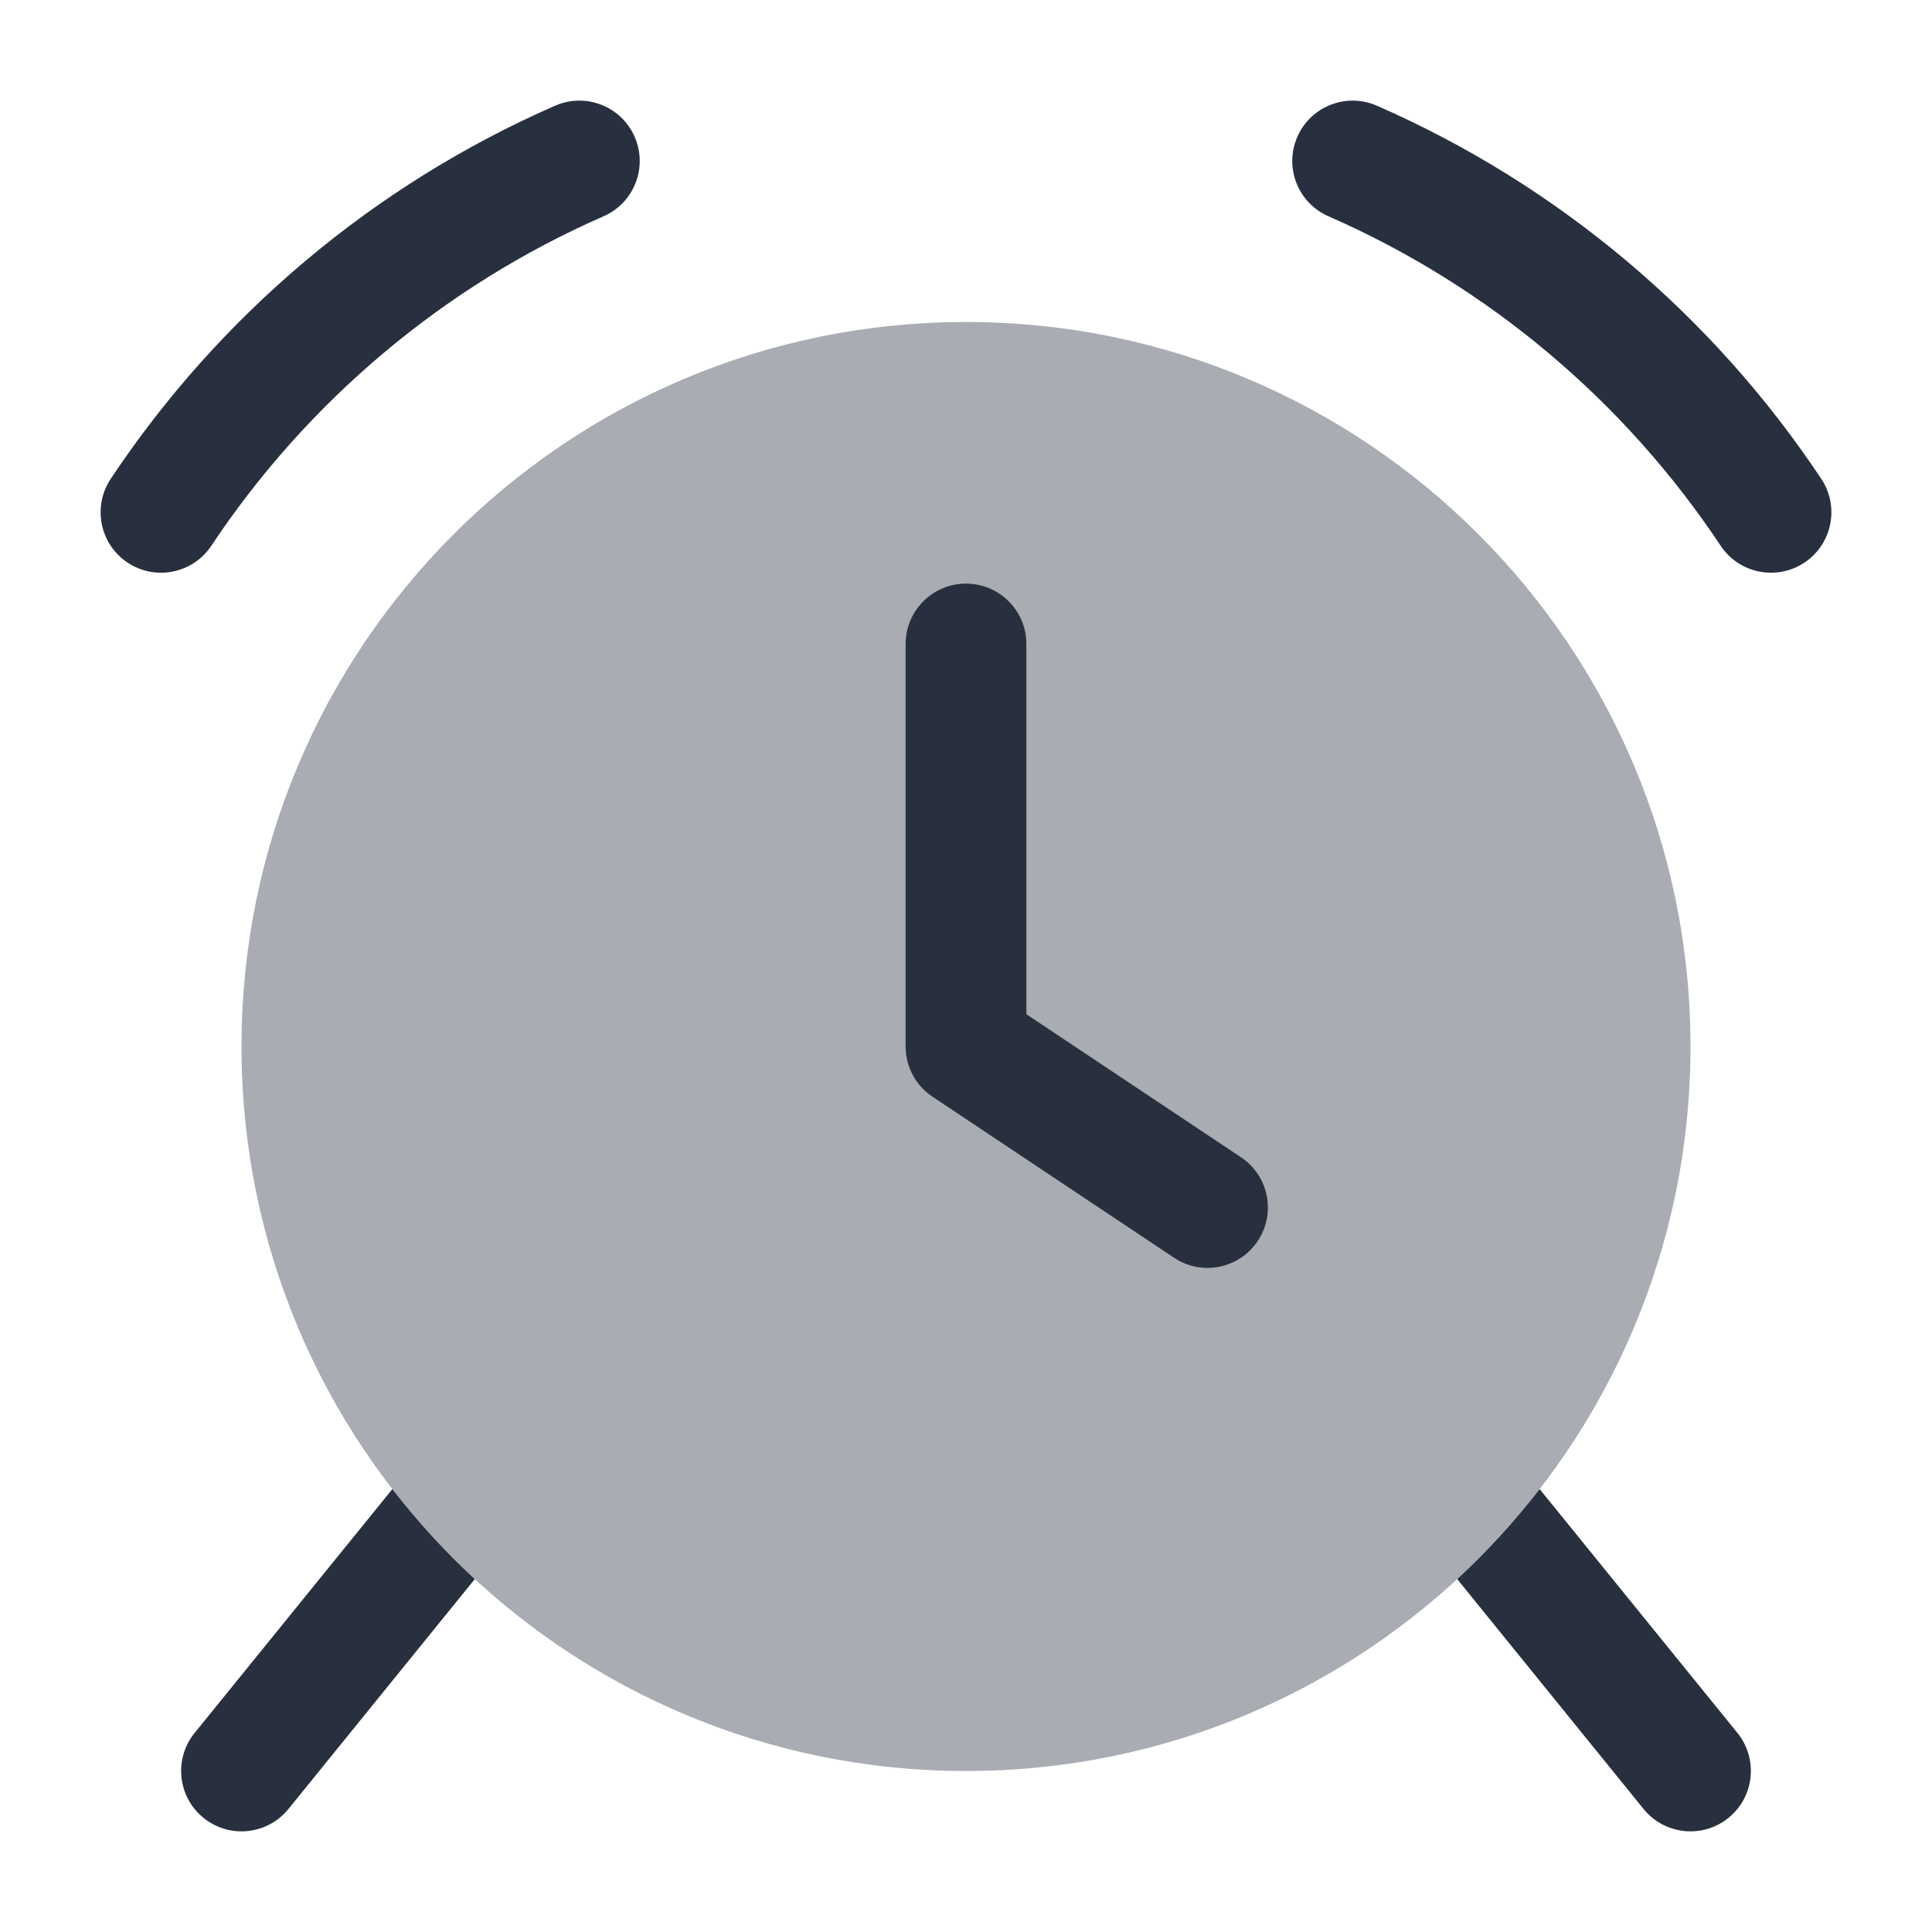 <svg width="24" height="24" viewBox="0 0 24 24" fill="none" xmlns="http://www.w3.org/2000/svg">
    <path fill-rule="evenodd" clip-rule="evenodd"
          d="M4.874 18.498L2.417 21.528C2.157 21.849 2.206 22.322 2.528 22.582C2.849 22.843 3.322 22.794 3.583 22.472L5.898 19.616C5.526 19.273 5.184 18.898 4.874 18.498ZM18.102 19.616L20.417 22.472C20.678 22.794 21.151 22.843 21.472 22.582C21.794 22.322 21.843 21.849 21.583 21.527L19.126 18.498C18.816 18.898 18.474 19.273 18.102 19.616Z"
          fill="#28303F"/>
    <path opacity="0.4"
          d="M21 13C21 17.971 16.971 22 12 22C7.029 22 3 17.971 3 13C3 8.029 7.029 4 12 4C16.971 4 21 8.029 21 13Z"
          fill="#28303F"/>
    <path fill-rule="evenodd" clip-rule="evenodd"
          d="M7.884 1.7C8.05 2.079 7.877 2.521 7.497 2.687C5.507 3.558 3.816 4.988 2.625 6.78C2.395 7.125 1.93 7.218 1.585 6.989C1.24 6.76 1.146 6.294 1.375 5.949C2.724 3.92 4.639 2.3 6.896 1.313C7.276 1.147 7.718 1.32 7.884 1.7ZM16.116 1.7C16.282 1.32 16.724 1.147 17.104 1.313C19.361 2.3 21.276 3.92 22.625 5.949C22.854 6.294 22.76 6.76 22.415 6.989C22.07 7.218 21.605 7.125 21.375 6.78C20.184 4.988 18.493 3.558 16.503 2.687C16.123 2.521 15.95 2.079 16.116 1.7Z"
          fill="#28303F"/>
    <path fill-rule="evenodd" clip-rule="evenodd"
          d="M12 7.25C12.414 7.25 12.75 7.586 12.75 8V12.599L15.416 14.376C15.761 14.606 15.854 15.071 15.624 15.416C15.394 15.761 14.929 15.854 14.584 15.624L11.584 13.624C11.375 13.485 11.25 13.251 11.25 13V8C11.25 7.586 11.586 7.25 12 7.25Z"
          fill="#28303F"/>
</svg>
